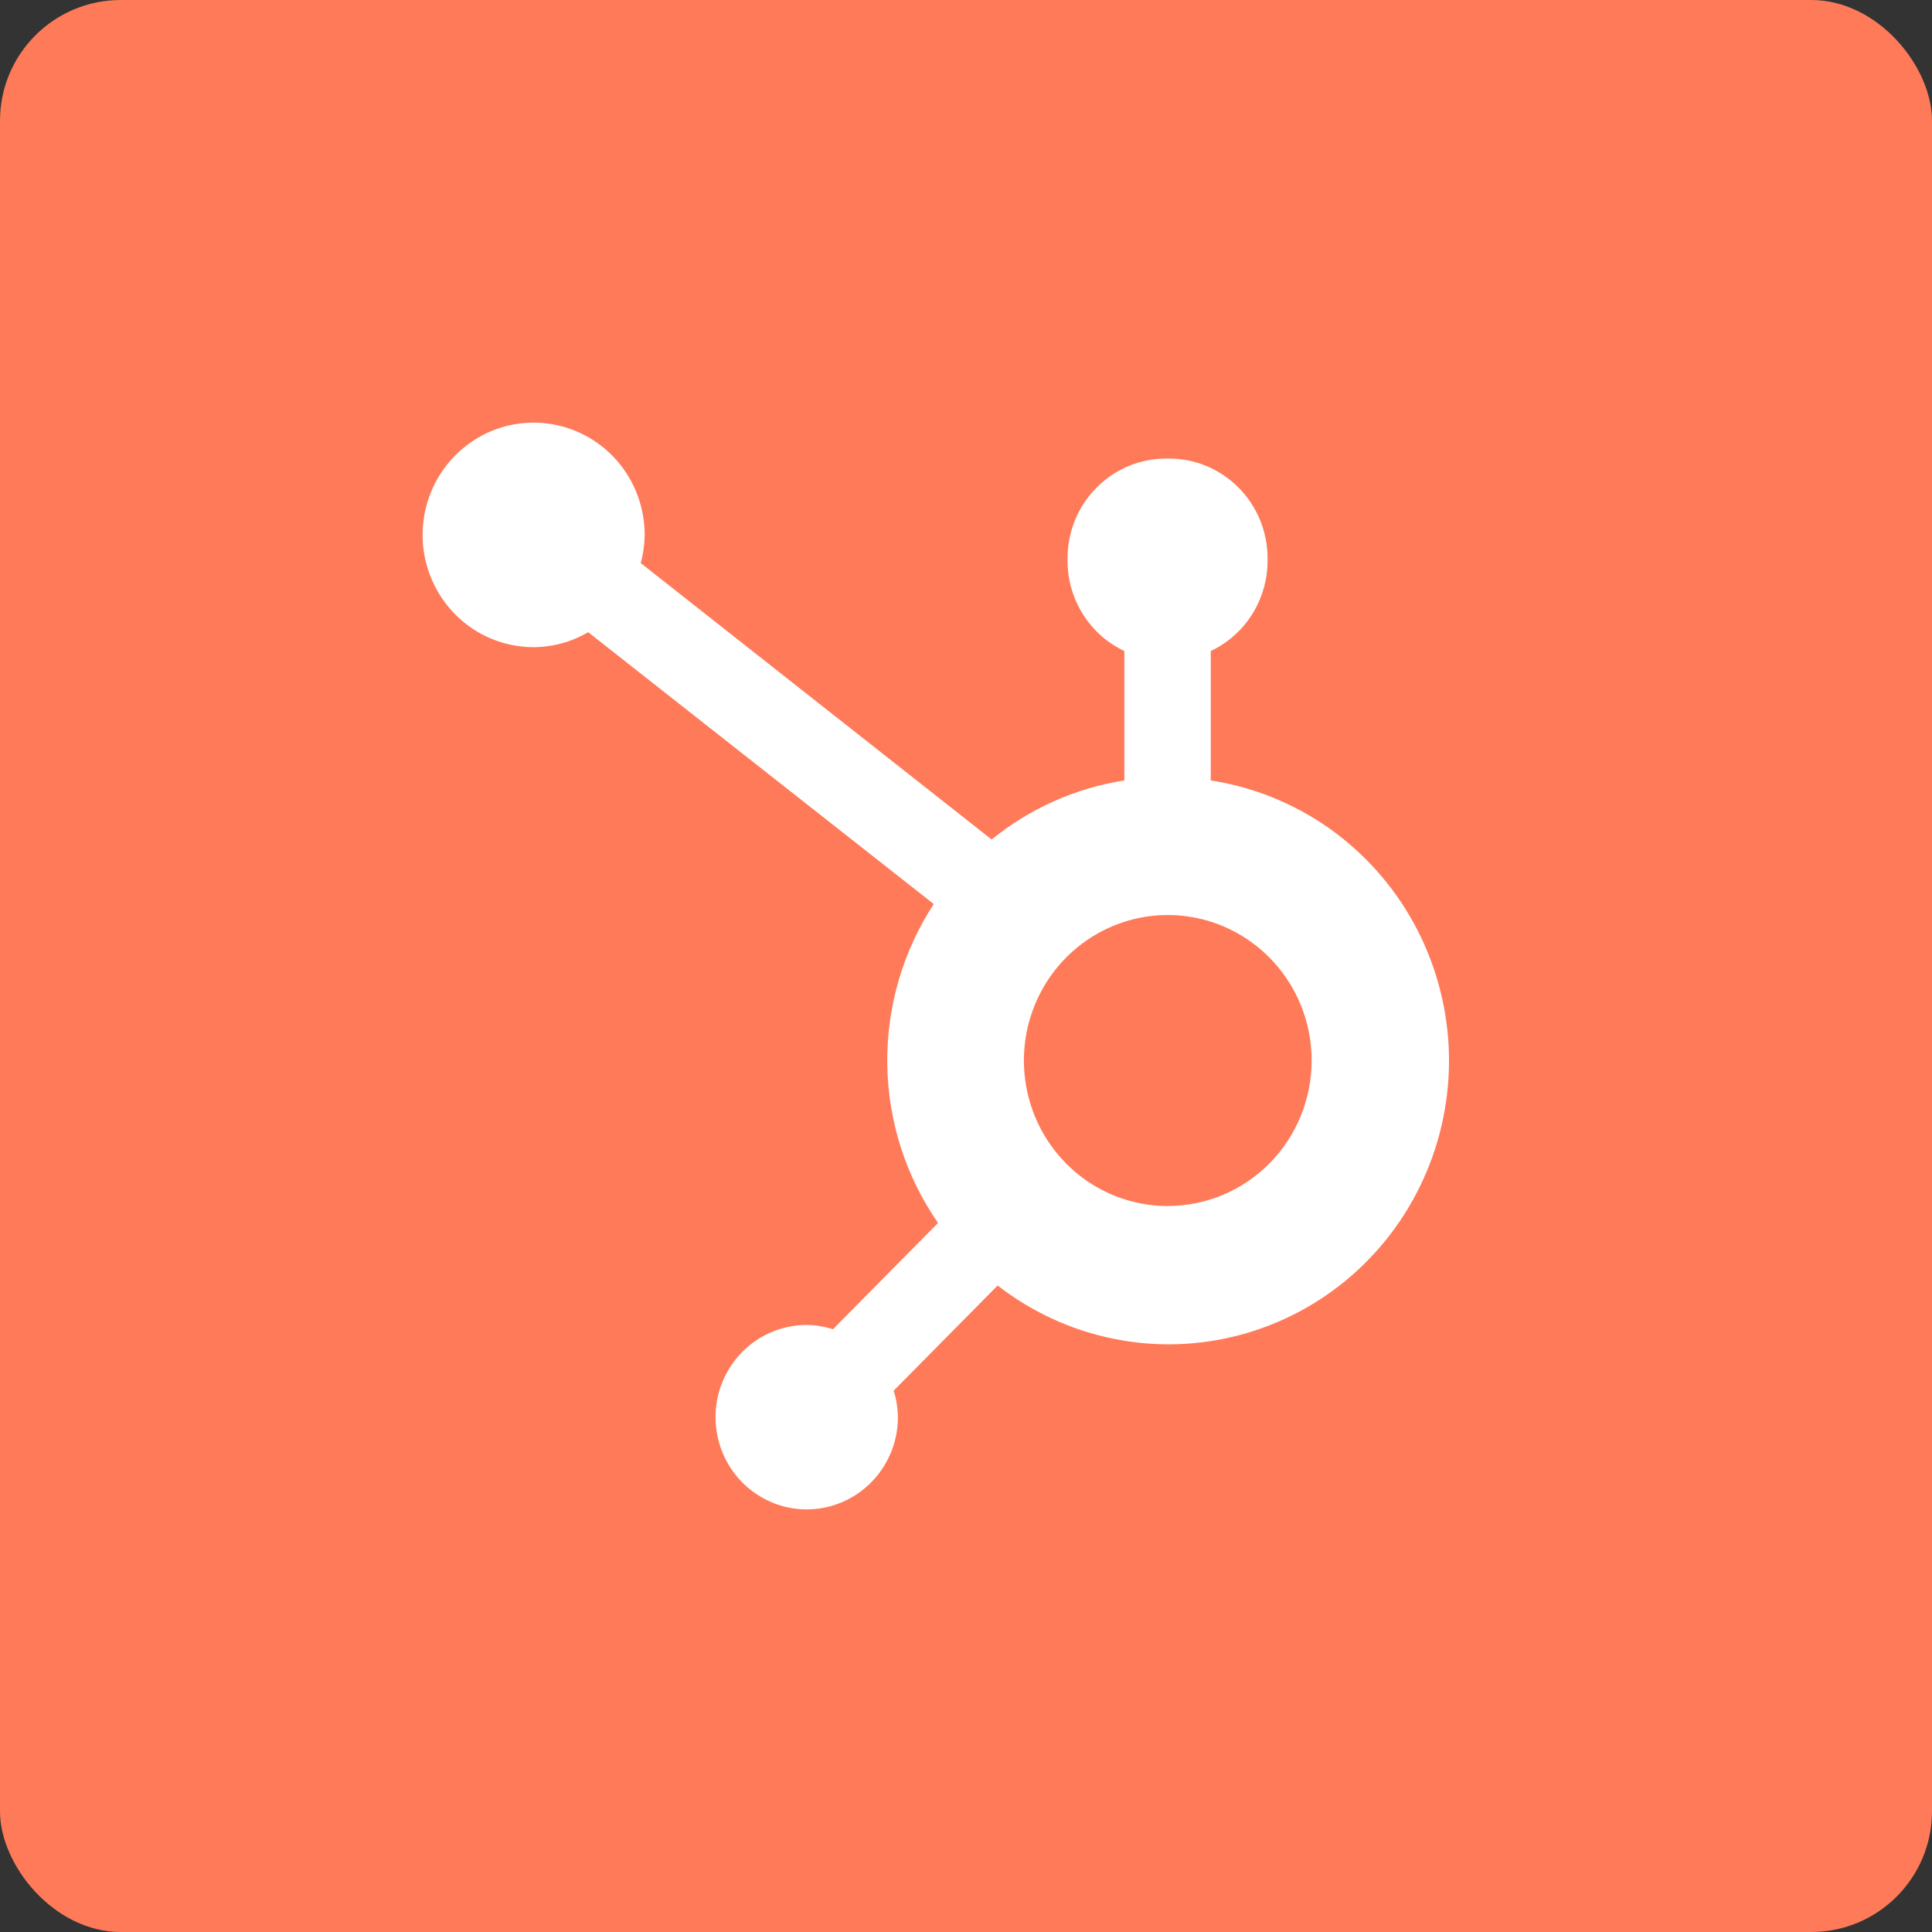 <svg width="32" height="32" viewBox="0 0 32 32" fill="none" xmlns="http://www.w3.org/2000/svg">
<rect x="0" y="0" width="32" height="32" fill="#333333" stroke="none"/>
<rect width="32" height="32" rx="2" fill="#FF7A59"/>
<path d="M20.054 12.927V10.783C20.334 10.651 20.571 10.441 20.738 10.177C20.904 9.914 20.993 9.608 20.995 9.295V9.246C20.995 8.808 20.823 8.388 20.517 8.079C20.211 7.769 19.796 7.595 19.363 7.595H19.314C18.881 7.595 18.466 7.769 18.16 8.079C17.854 8.388 17.682 8.808 17.682 9.246V9.295C17.683 9.608 17.772 9.914 17.939 10.177C18.106 10.441 18.343 10.651 18.623 10.783V12.927C17.818 13.051 17.06 13.389 16.425 13.905L10.612 9.326C10.654 9.175 10.675 9.02 10.678 8.863C10.678 8.495 10.571 8.135 10.37 7.829C10.168 7.523 9.881 7.284 9.545 7.143C9.209 7.001 8.84 6.964 8.483 7.035C8.126 7.106 7.798 7.283 7.541 7.543C7.283 7.802 7.107 8.134 7.036 8.494C6.964 8.855 7 9.229 7.139 9.569C7.278 9.909 7.513 10.2 7.815 10.405C8.117 10.609 8.473 10.719 8.837 10.719C9.155 10.718 9.467 10.632 9.742 10.471L15.466 14.974C14.952 15.76 14.684 16.684 14.696 17.626C14.709 18.569 15.002 19.485 15.537 20.256L13.796 22.017C13.655 21.971 13.509 21.947 13.361 21.945C13.062 21.946 12.771 22.035 12.522 22.203C12.274 22.371 12.081 22.61 11.966 22.889C11.852 23.168 11.822 23.475 11.881 23.771C11.939 24.067 12.083 24.339 12.294 24.553C12.505 24.766 12.774 24.912 13.067 24.971C13.36 25.03 13.664 24.999 13.939 24.884C14.215 24.768 14.451 24.573 14.617 24.322C14.783 24.071 14.872 23.776 14.872 23.474C14.87 23.324 14.847 23.176 14.802 23.034L16.524 21.292C17.086 21.729 17.739 22.03 18.433 22.172C19.128 22.315 19.845 22.295 20.531 22.113C21.217 21.932 21.852 21.594 22.389 21.126C22.926 20.658 23.349 20.072 23.627 19.413C23.905 18.754 24.031 18.039 23.994 17.323C23.956 16.608 23.758 15.91 23.413 15.284C23.068 14.658 22.586 14.12 22.004 13.711C21.421 13.303 20.754 13.034 20.054 12.927ZM19.34 19.976C18.869 19.975 18.408 19.834 18.017 19.569C17.625 19.303 17.32 18.927 17.14 18.487C16.96 18.047 16.913 17.562 17.005 17.095C17.097 16.628 17.324 16.198 17.657 15.861C17.991 15.525 18.415 15.295 18.877 15.202C19.339 15.109 19.818 15.157 20.254 15.339C20.689 15.522 21.061 15.83 21.323 16.226C21.585 16.622 21.725 17.088 21.725 17.565C21.725 18.204 21.474 18.817 21.027 19.269C20.58 19.721 19.974 19.975 19.342 19.975" fill="white"/>
</svg>
